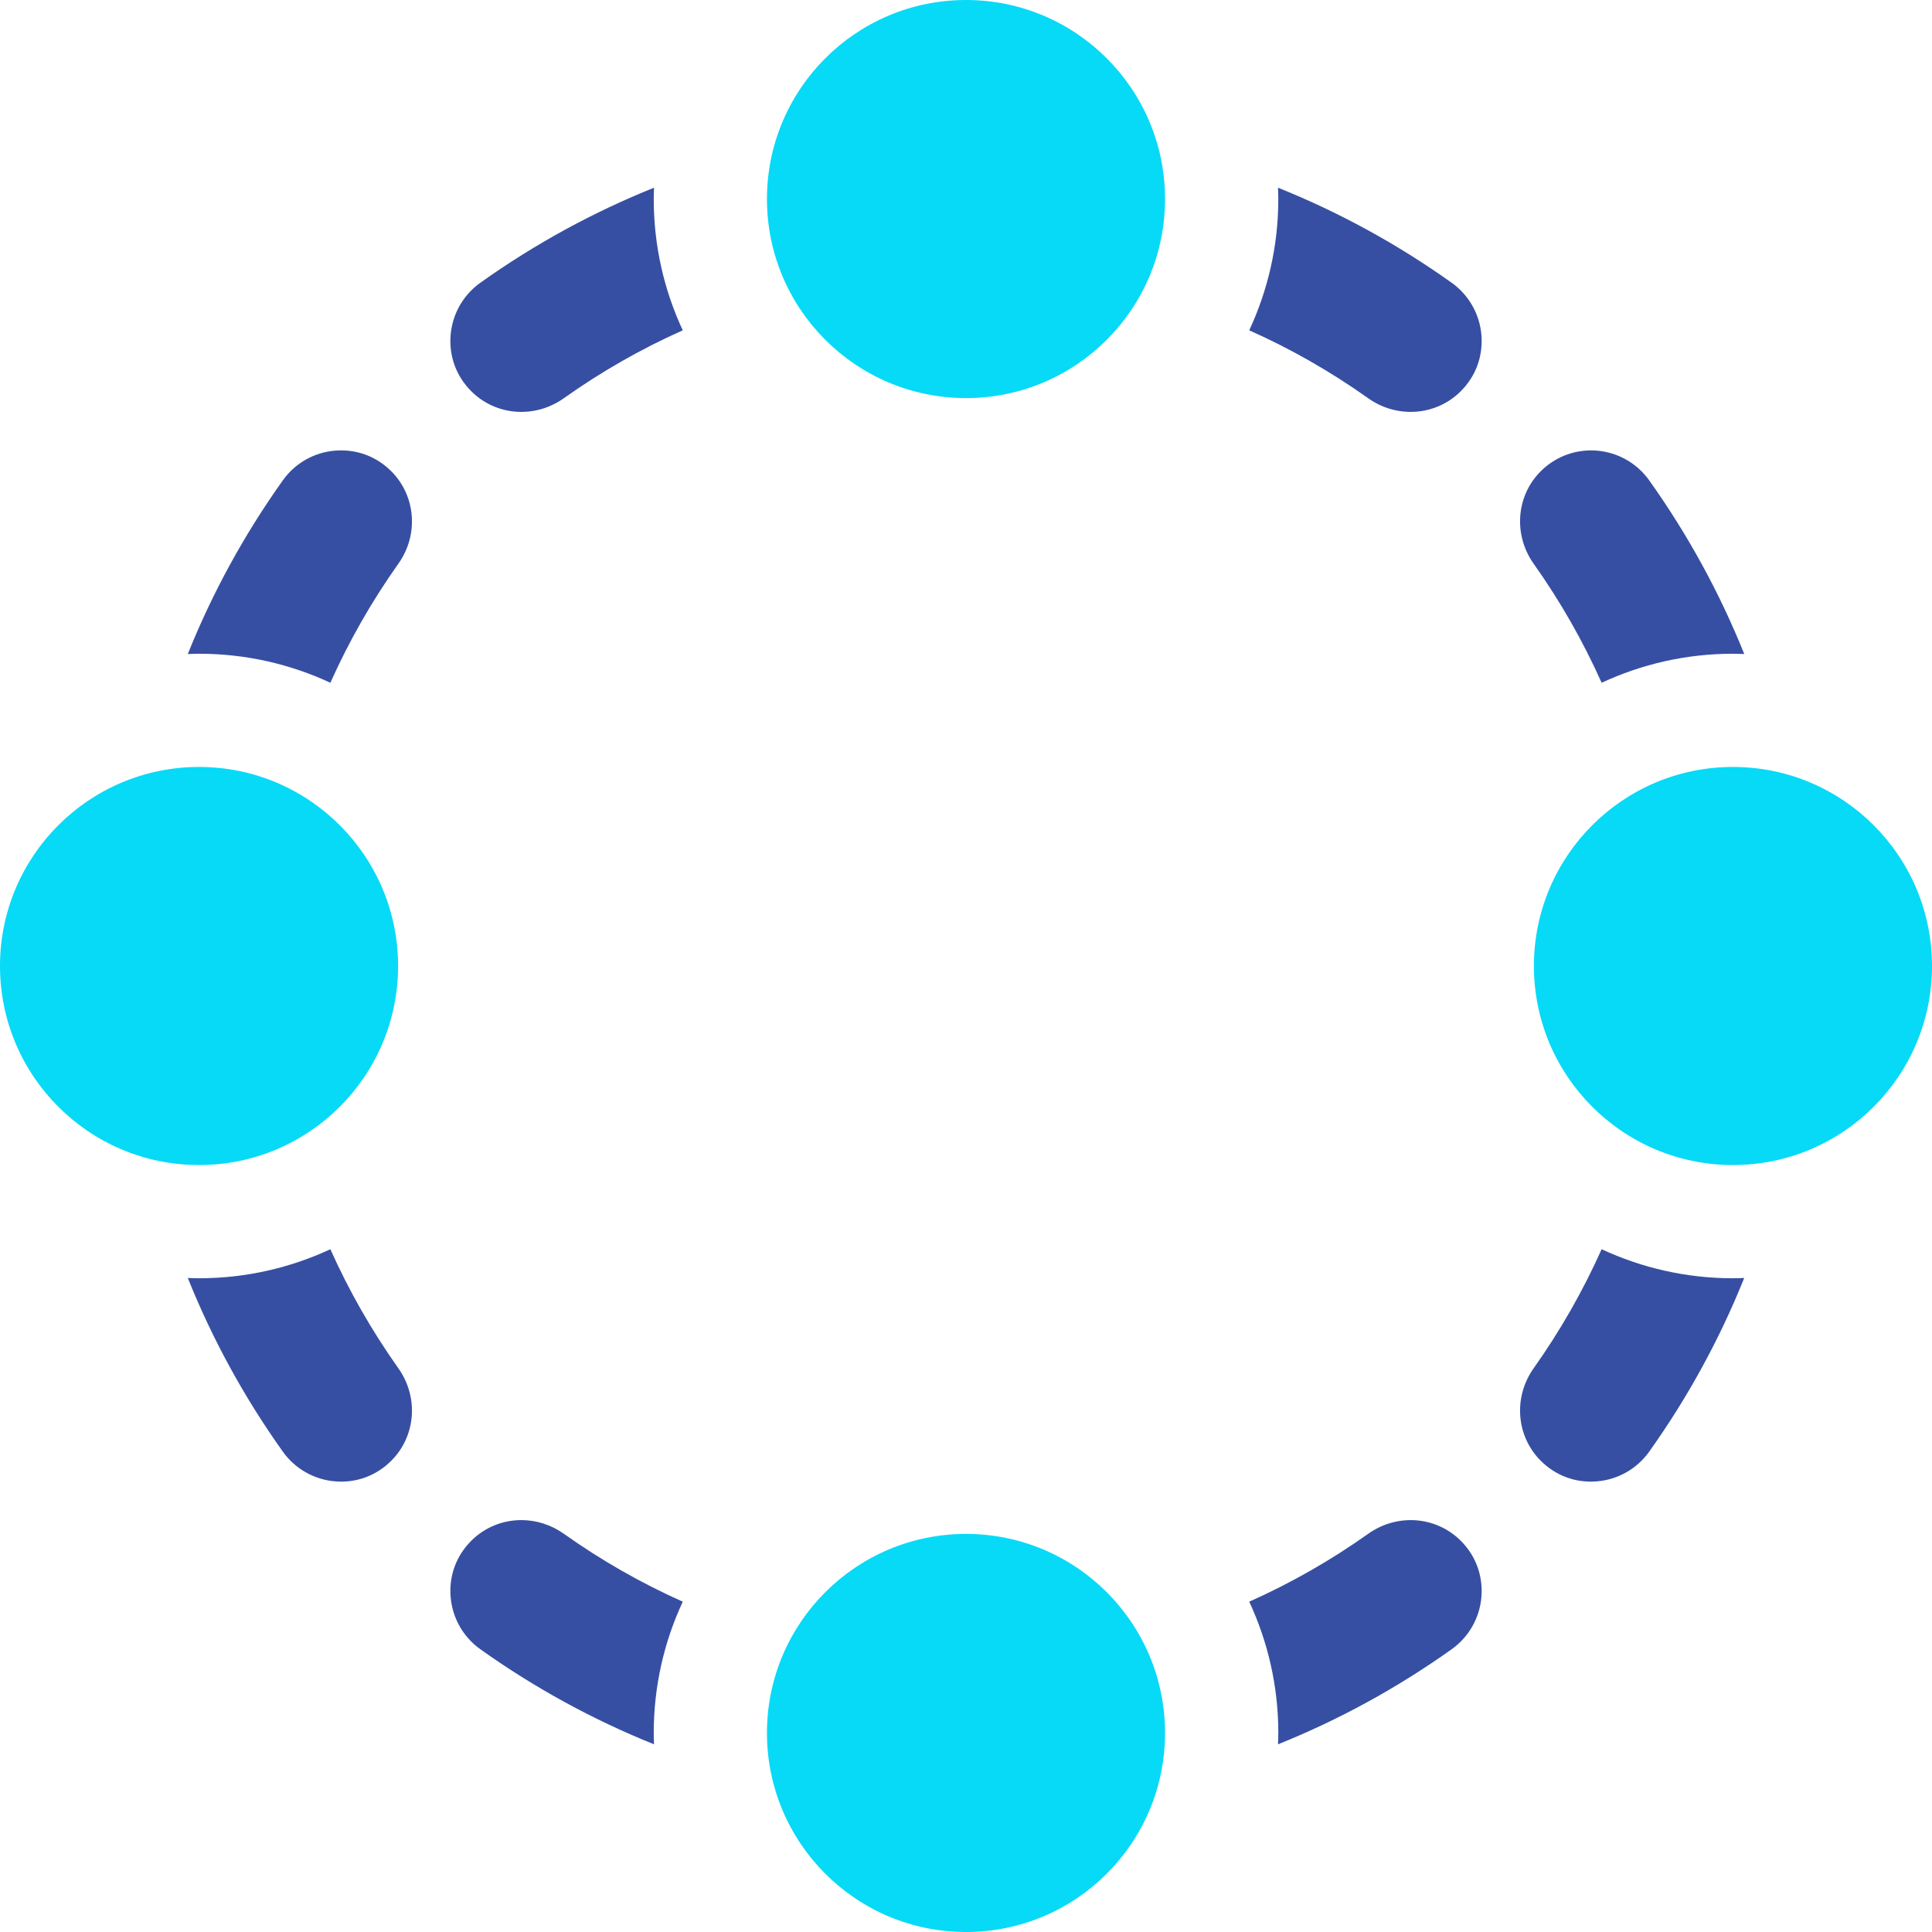 <svg width="40" height="40" viewBox="0 0 40 40" fill="none" xmlns="http://www.w3.org/2000/svg">
<path d="M35.878 26.465C34.907 26.465 33.987 26.248 33.16 25.864C32.776 26.723 32.306 27.547 31.753 28.328C31.328 28.927 31.389 29.733 31.899 30.243C32.211 30.555 32.625 30.707 33.064 30.67C33.498 30.634 33.892 30.41 34.145 30.055C34.948 28.927 35.606 27.721 36.112 26.459C36.034 26.462 35.956 26.465 35.878 26.465Z" fill="#374FA2"/>
<path d="M33.064 9.33C33.023 9.327 32.982 9.325 32.941 9.325C32.551 9.325 32.177 9.479 31.899 9.757C31.389 10.267 31.328 11.072 31.753 11.672C32.306 12.452 32.776 13.277 33.16 14.136C33.987 13.751 34.907 13.535 35.878 13.535C35.956 13.535 36.034 13.538 36.113 13.541C35.606 12.279 34.948 11.073 34.145 9.945C33.892 9.591 33.498 9.366 33.064 9.33Z" fill="#374FA2"/>
<path d="M26.466 4.121C26.466 5.092 26.249 6.012 25.864 6.839C26.724 7.222 27.548 7.692 28.328 8.246C28.928 8.671 29.734 8.61 30.244 8.1C30.556 7.788 30.707 7.374 30.671 6.934C30.634 6.501 30.41 6.107 30.055 5.854C28.928 5.051 27.722 4.393 26.46 3.886C26.462 3.964 26.466 4.042 26.466 4.121Z" fill="#374FA2"/>
<path d="M11.672 8.246C12.452 7.692 13.277 7.222 14.136 6.839C13.751 6.012 13.535 5.092 13.535 4.121C13.535 4.042 13.538 3.964 13.541 3.886C12.279 4.393 11.073 5.051 9.945 5.854C9.59 6.107 9.366 6.501 9.33 6.934C9.293 7.374 9.445 7.788 9.757 8.1C10.267 8.61 11.072 8.671 11.672 8.246Z" fill="#374FA2"/>
<path d="M6.936 30.67C7.375 30.707 7.789 30.555 8.101 30.243C8.611 29.733 8.673 28.927 8.247 28.328C7.694 27.547 7.224 26.723 6.84 25.864C6.013 26.248 5.093 26.465 4.123 26.465C4.044 26.465 3.966 26.462 3.888 26.459C4.394 27.721 5.052 28.927 5.856 30.055C6.108 30.409 6.502 30.634 6.936 30.67Z" fill="#374FA2"/>
<path d="M4.123 13.535C5.093 13.535 6.013 13.751 6.84 14.136C7.224 13.277 7.694 12.452 8.247 11.672C8.673 11.073 8.611 10.267 8.101 9.757C7.82 9.476 7.456 9.325 7.064 9.325C7.022 9.325 6.979 9.326 6.936 9.33C6.502 9.366 6.108 9.59 5.856 9.945C5.052 11.073 4.394 12.279 3.888 13.541C3.966 13.538 4.044 13.535 4.123 13.535Z" fill="#374FA2"/>
<path d="M20 8.242C22.276 8.242 24.121 6.397 24.121 4.121C24.121 1.845 22.276 0 20 0C17.724 0 15.879 1.845 15.879 4.121C15.879 6.397 17.724 8.242 20 8.242Z" fill="#06DAF7"/>
<path d="M4.121 24.121C6.397 24.121 8.242 22.276 8.242 20C8.242 17.724 6.397 15.879 4.121 15.879C1.845 15.879 0 17.724 0 20C0 22.276 1.845 24.121 4.121 24.121Z" fill="#06DAF7"/>
<path d="M35.879 24.121C38.155 24.121 40 22.276 40 20C40 17.724 38.155 15.879 35.879 15.879C33.603 15.879 31.758 17.724 31.758 20C31.758 22.276 33.603 24.121 35.879 24.121Z" fill="#06DAF7"/>
<path d="M28.328 31.755C27.548 32.308 26.724 32.778 25.864 33.161C26.249 33.988 26.466 34.908 26.466 35.879C26.466 35.958 26.462 36.036 26.46 36.114C27.722 35.607 28.927 34.949 30.055 34.146C30.41 33.893 30.634 33.499 30.671 33.066C30.707 32.626 30.556 32.212 30.244 31.9C29.733 31.39 28.928 31.329 28.328 31.755Z" fill="#374FA2"/>
<path d="M13.535 35.879C13.535 34.908 13.751 33.988 14.136 33.161C13.277 32.778 12.452 32.308 11.672 31.754C11.405 31.565 11.098 31.472 10.794 31.472C10.414 31.472 10.04 31.617 9.757 31.9C9.445 32.212 9.293 32.626 9.33 33.066C9.366 33.499 9.59 33.893 9.945 34.146C11.073 34.949 12.279 35.607 13.541 36.114C13.538 36.036 13.535 35.958 13.535 35.879Z" fill="#374FA2"/>
<path d="M20 40C22.276 40 24.121 38.155 24.121 35.879C24.121 33.603 22.276 31.758 20 31.758C17.724 31.758 15.879 33.603 15.879 35.879C15.879 38.155 17.724 40 20 40Z" fill="#06DAF7"/>
</svg>
